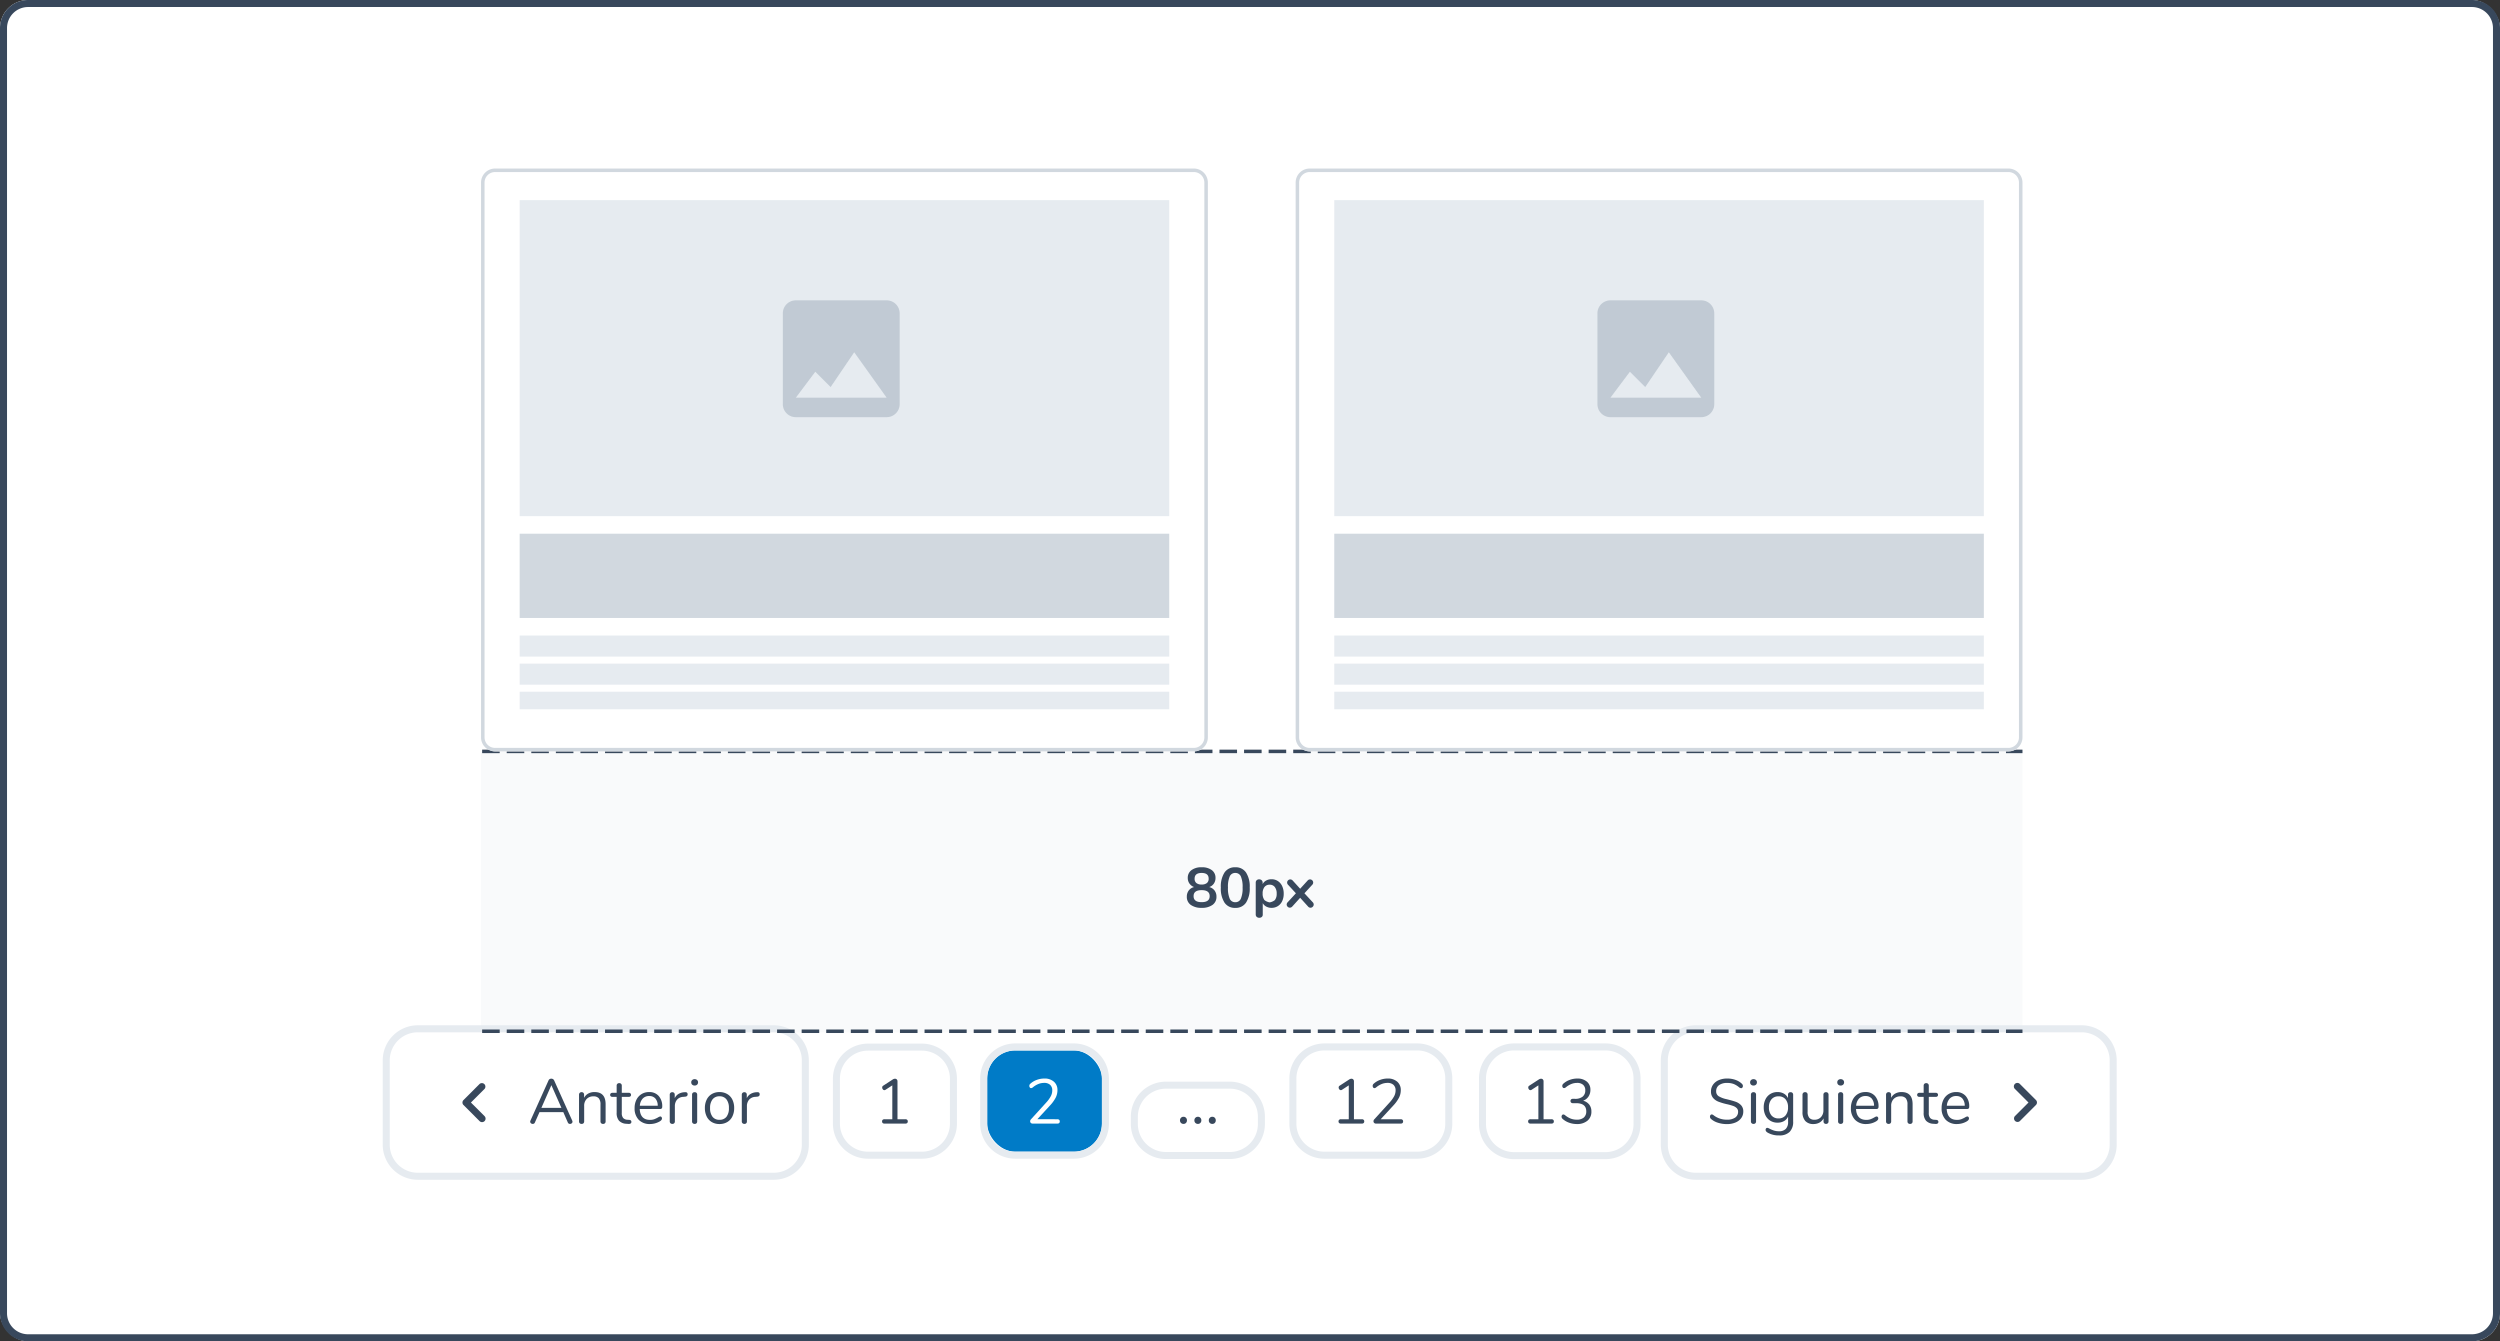 <svg xmlns="http://www.w3.org/2000/svg" width="712" height="382" viewBox="0 0 712 382">
  <rect x="0" y="0" width="712" height="382" fill="#333333" stroke="none"/>
  <g id="Group_32462" data-name="Group 32462" transform="translate(1436 19752)">
    <rect id="Rectangle_26471" data-name="Rectangle 26471" width="712" height="382" rx="8" transform="translate(-1436 -19752)" fill="#fff"/>
    <path id="Rectangle_26471_-_Outline" data-name="Rectangle 26471 - Outline" d="M8,2A6.007,6.007,0,0,0,2,8V374a6.007,6.007,0,0,0,6,6H704a6.007,6.007,0,0,0,6-6V8a6.007,6.007,0,0,0-6-6H8M8,0H704a8,8,0,0,1,8,8V374a8,8,0,0,1-8,8H8a8,8,0,0,1-8-8V8A8,8,0,0,1,8,0Z" transform="translate(-1436 -19752)" fill="#38485c"/>
    <g id="Paginado_-_Individual" data-name="Paginado - Individual" transform="translate(-961 -19458)">
      <rect id="Rectangle_24319" data-name="Rectangle 24319" width="125.836" height="40" rx="8" fill="#fff"/>
      <path id="Rectangle_24319_-_Outline" data-name="Rectangle 24319 - Outline" d="M8,0A8,8,0,0,0,0,8V32a8,8,0,0,0,8,8H117.836a8,8,0,0,0,8-8V8a8,8,0,0,0-8-8H8M8-2H117.836a10.011,10.011,0,0,1,10,10V32a10.011,10.011,0,0,1-10,10H8A10.011,10.011,0,0,1-2,32V8A10.011,10.011,0,0,1,8-2Z" fill="#e6ebf0"/>
      <g id="Group_32062" data-name="Group 32062" transform="translate(-513 -444)">
        <g id="chevron_right" transform="translate(602.836 452)">
          <rect id="Rectangle_32" data-name="Rectangle 32" width="24" height="24" fill="none"/>
          <path id="Path_13167" data-name="Path 13167" d="M9,102.711a1,1,0,0,0,0,1.41L12.88,108,9,111.881a1,1,0,0,0,1.41,1.41L15,108.7a1,1,0,0,0,0-1.41l-4.59-4.59A1,1,0,0,0,9,102.711Z" transform="translate(0 -96)" fill="#38485c"/>
        </g>
        <g id="Group_28115" data-name="Group 28115" transform="translate(369.5 196)">
          <path id="Path_31932" data-name="Path 31932" d="M5.616.144a8.224,8.224,0,0,1-2.583-.4A5.281,5.281,0,0,1,1.062-1.35a.826.826,0,0,1-.27-.63.707.707,0,0,1,.144-.441.421.421,0,0,1,.342-.189.87.87,0,0,1,.5.2A6.067,6.067,0,0,0,5.6-1.116,4.039,4.039,0,0,0,7.974-1.71,1.958,1.958,0,0,0,8.8-3.4a1.358,1.358,0,0,0-.4-1.017A2.858,2.858,0,0,0,7.362-5.04a15.675,15.675,0,0,0-1.746-.486,17.018,17.018,0,0,1-2.421-.72,3.769,3.769,0,0,1-1.53-1.08A2.773,2.773,0,0,1,1.08-9.162a3.264,3.264,0,0,1,.585-1.917,3.787,3.787,0,0,1,1.638-1.3,5.961,5.961,0,0,1,2.4-.459,6.965,6.965,0,0,1,2.349.387A4.943,4.943,0,0,1,9.882-11.34a.877.877,0,0,1,.288.63.707.707,0,0,1-.144.441.421.421,0,0,1-.342.189,1.1,1.1,0,0,1-.522-.2,6.119,6.119,0,0,0-1.638-1.008,5.114,5.114,0,0,0-1.818-.288,3.8,3.8,0,0,0-2.322.621,2.047,2.047,0,0,0-.828,1.737,1.6,1.6,0,0,0,.729,1.431,7.353,7.353,0,0,0,2.241.837q1.638.4,2.574.729a3.854,3.854,0,0,1,1.557,1,2.508,2.508,0,0,1,.621,1.782,3.114,3.114,0,0,1-.585,1.872A3.8,3.8,0,0,1,8.046-.306,6.18,6.18,0,0,1,5.616.144ZM13.194.09A.757.757,0,0,1,12.663-.1a.683.683,0,0,1-.207-.531v-7.6a.683.683,0,0,1,.207-.531.757.757,0,0,1,.531-.189.725.725,0,0,1,.522.189.7.7,0,0,1,.2.531v7.6a.694.694,0,0,1-.2.54A.746.746,0,0,1,13.194.09Zm0-10.926a.988.988,0,0,1-.7-.252.868.868,0,0,1-.27-.666.847.847,0,0,1,.27-.648.988.988,0,0,1,.7-.252.988.988,0,0,1,.7.252.847.847,0,0,1,.27.648.868.868,0,0,1-.27.666A.988.988,0,0,1,13.194-10.836Zm10.548,1.89a.73.73,0,0,1,.54.2.706.706,0,0,1,.2.522V-.594a4,4,0,0,1-1.008,2.961,4.076,4.076,0,0,1-2.988,1,6.208,6.208,0,0,1-3.2-.756q-.648-.36-.648-.828a.625.625,0,0,1,.135-.414.435.435,0,0,1,.351-.162,1.747,1.747,0,0,1,.648.252,8.321,8.321,0,0,0,1.242.522,4.76,4.76,0,0,0,1.458.2A2.55,2.55,0,0,0,22.392,1.5,2.738,2.738,0,0,0,23.04-.468V-2.016a2.746,2.746,0,0,1-1.161,1.3,3.639,3.639,0,0,1-1.845.45,3.863,3.863,0,0,1-2.043-.54A3.651,3.651,0,0,1,16.6-2.34a5.047,5.047,0,0,1-.5-2.286,5.047,5.047,0,0,1,.5-2.286,3.651,3.651,0,0,1,1.386-1.53,3.863,3.863,0,0,1,2.043-.54,3.553,3.553,0,0,1,1.818.45,2.877,2.877,0,0,1,1.17,1.278v-.972a.725.725,0,0,1,.189-.522A.7.7,0,0,1,23.742-8.946Zm-3.42,7.47a2.474,2.474,0,0,0,1.98-.837,3.433,3.433,0,0,0,.72-2.313,3.433,3.433,0,0,0-.711-2.3,2.468,2.468,0,0,0-1.989-.837,2.522,2.522,0,0,0-2.007.837,3.376,3.376,0,0,0-.729,2.3,3.4,3.4,0,0,0,.729,2.313A2.522,2.522,0,0,0,20.322-1.476ZM33.84-8.946a.7.7,0,0,1,.531.2.725.725,0,0,1,.189.522V-.612a.7.7,0,0,1-.189.5.7.7,0,0,1-.531.2A.693.693,0,0,1,33.327-.1a.669.669,0,0,1-.189-.495v-.9A2.853,2.853,0,0,1,31.977-.288a3.413,3.413,0,0,1-1.683.414,3.024,3.024,0,0,1-2.358-.873,3.728,3.728,0,0,1-.792-2.583v-4.9a.706.706,0,0,1,.2-.522.73.73,0,0,1,.54-.2.7.7,0,0,1,.531.2.725.725,0,0,1,.189.522v4.86a2.615,2.615,0,0,0,.468,1.719,1.836,1.836,0,0,0,1.476.549A2.425,2.425,0,0,0,32.4-1.845a2.761,2.761,0,0,0,.7-1.971v-4.41a.706.706,0,0,1,.2-.522A.73.73,0,0,1,33.84-8.946ZM38.016.09A.757.757,0,0,1,37.485-.1a.683.683,0,0,1-.207-.531v-7.6a.683.683,0,0,1,.207-.531.757.757,0,0,1,.531-.189.725.725,0,0,1,.522.189.7.7,0,0,1,.2.531v7.6a.694.694,0,0,1-.2.54A.746.746,0,0,1,38.016.09Zm0-10.926a.988.988,0,0,1-.7-.252.868.868,0,0,1-.27-.666.847.847,0,0,1,.27-.648.988.988,0,0,1,.7-.252.988.988,0,0,1,.7.252.847.847,0,0,1,.27.648.868.868,0,0,1-.27.666A.988.988,0,0,1,38.016-10.836Zm10.224,8.8a.443.443,0,0,1,.342.162.6.6,0,0,1,.144.414q0,.45-.63.828a5.449,5.449,0,0,1-1.368.567,5.519,5.519,0,0,1-1.4.189A4.287,4.287,0,0,1,42.111-1.08a4.56,4.56,0,0,1-1.179-3.33A5.227,5.227,0,0,1,41.454-6.8a3.9,3.9,0,0,1,1.467-1.611,4.05,4.05,0,0,1,2.151-.576A3.481,3.481,0,0,1,47.79-7.866,4.343,4.343,0,0,1,48.8-4.842a.775.775,0,0,1-.144.522.6.6,0,0,1-.468.162h-5.8q.162,3.1,2.934,3.1a3.439,3.439,0,0,0,1.206-.189,7.841,7.841,0,0,0,1.08-.513A1.712,1.712,0,0,1,48.24-2.034ZM45.09-7.848a2.442,2.442,0,0,0-1.845.72,3.29,3.29,0,0,0-.819,2.034H47.52a3.118,3.118,0,0,0-.666-2.043A2.234,2.234,0,0,0,45.09-7.848ZM55.35-8.982q3.15,0,3.15,3.474V-.63a.718.718,0,0,1-.189.531A.718.718,0,0,1,57.78.09.75.75,0,0,1,57.24-.1a.7.7,0,0,1-.2-.531V-5.418A2.717,2.717,0,0,0,56.565-7.2a1.9,1.9,0,0,0-1.521-.558,2.568,2.568,0,0,0-1.926.738,2.738,2.738,0,0,0-.72,2V-.63a.718.718,0,0,1-.189.531.718.718,0,0,1-.531.189.75.75,0,0,1-.54-.189.7.7,0,0,1-.2-.531v-7.6a.706.706,0,0,1,.2-.522.73.73,0,0,1,.54-.2.676.676,0,0,1,.513.2.7.7,0,0,1,.189.5v.918a2.952,2.952,0,0,1,1.206-1.233A3.618,3.618,0,0,1,55.35-8.982Zm9.864,7.92q.63.054.63.576a.518.518,0,0,1-.225.459,1.054,1.054,0,0,1-.675.117L64.458.054A3.054,3.054,0,0,1,62.334-.81,3.316,3.316,0,0,1,61.65-3.1V-7.614H60.444a.69.69,0,0,1-.477-.153.517.517,0,0,1-.171-.405.567.567,0,0,1,.171-.432.666.666,0,0,1,.477-.162H61.65V-10.8a.7.7,0,0,1,.2-.531.75.75,0,0,1,.54-.189.725.725,0,0,1,.522.189.7.7,0,0,1,.2.531v2.034h2a.64.64,0,0,1,.459.162.567.567,0,0,1,.171.432.517.517,0,0,1-.171.405.663.663,0,0,1-.459.153h-2v4.59a2.081,2.081,0,0,0,.405,1.431,1.736,1.736,0,0,0,1.215.5Zm8.856-.972a.443.443,0,0,1,.342.162.6.6,0,0,1,.144.414q0,.45-.63.828a5.449,5.449,0,0,1-1.368.567,5.519,5.519,0,0,1-1.4.189A4.287,4.287,0,0,1,67.941-1.08a4.56,4.56,0,0,1-1.179-3.33A5.227,5.227,0,0,1,67.284-6.8a3.9,3.9,0,0,1,1.467-1.611A4.05,4.05,0,0,1,70.9-8.982,3.481,3.481,0,0,1,73.62-7.866a4.343,4.343,0,0,1,1.008,3.024.775.775,0,0,1-.144.522.6.6,0,0,1-.468.162h-5.8q.162,3.1,2.934,3.1a3.439,3.439,0,0,0,1.206-.189,7.841,7.841,0,0,0,1.08-.513A1.712,1.712,0,0,1,74.07-2.034ZM70.92-7.848a2.442,2.442,0,0,0-1.845.72,3.29,3.29,0,0,0-.819,2.034H73.35a3.118,3.118,0,0,0-.666-2.043A2.234,2.234,0,0,0,70.92-7.848Z" transform="translate(154.708 274)" fill="#38485c"/>
        </g>
      </g>
    </g>
    <g id="Paginado_-_Individual-2" data-name="Paginado - Individual" transform="translate(-1015 -19458)">
      <rect id="Rectangle_24319-2" data-name="Rectangle 24319" width="42.018" height="28.96" rx="8" transform="translate(2.214 5.166)" fill="#fff"/>
      <path id="Rectangle_24319_-_Outline-2" data-name="Rectangle 24319 - Outline" d="M8,0A8,8,0,0,0,0,8V20.96a8,8,0,0,0,8,8H34.018a8,8,0,0,0,8-8V8a8,8,0,0,0-8-8H8M8-2H34.018a10.011,10.011,0,0,1,10,10V20.96a10.011,10.011,0,0,1-10,10H8a10.011,10.011,0,0,1-10-10V8A10.011,10.011,0,0,1,8-2Z" transform="translate(2.214 5.166)" fill="#e6ebf0"/>
      <path id="_Text_Body_1_Selected_On_Surface_Medium_Emphasis_Left_" data-name="✱ / Text / Body 1 / Selected / On Surface / Medium Emphasis / Left " d="M8.856-1.242a.727.727,0,0,1,.5.162.574.574,0,0,1,.18.45.614.614,0,0,1-.171.468A.721.721,0,0,1,8.856,0H2.9a.721.721,0,0,1-.513-.162A.614.614,0,0,1,2.214-.63a.574.574,0,0,1,.18-.45.727.727,0,0,1,.5-.162H5.13V-10.89L3.168-9.612a.54.54,0,0,1-.288.09.556.556,0,0,1-.441-.234.787.787,0,0,1-.189-.5.57.57,0,0,1,.288-.54l2.736-1.782a1.146,1.146,0,0,1,.63-.2.683.683,0,0,1,.5.2.755.755,0,0,1,.2.558V-1.242Zm9.018-5.274A3.215,3.215,0,0,1,19.629-5.4a3.144,3.144,0,0,1,.6,1.962,3.253,3.253,0,0,1-1.116,2.61,4.529,4.529,0,0,1-3.042.954,6.41,6.41,0,0,1-2.241-.4,5.357,5.357,0,0,1-1.809-1.08.821.821,0,0,1-.288-.612.7.7,0,0,1,.144-.45.427.427,0,0,1,.342-.18.815.815,0,0,1,.5.2,6.166,6.166,0,0,0,1.62.972,4.7,4.7,0,0,0,1.71.306,2.971,2.971,0,0,0,2.025-.612,2.229,2.229,0,0,0,.693-1.764q0-2.322-2.916-2.322H14.9A.588.588,0,0,1,14.445-6a.637.637,0,0,1-.171-.441.605.605,0,0,1,.171-.432.6.6,0,0,1,.459-.18h.666a3.321,3.321,0,0,0,2.16-.621,2.185,2.185,0,0,0,.756-1.791,2.006,2.006,0,0,0-.612-1.575,2.5,2.5,0,0,0-1.728-.549,4.394,4.394,0,0,0-1.638.315,6.061,6.061,0,0,0-1.584.963.815.815,0,0,1-.5.2.427.427,0,0,1-.342-.18.7.7,0,0,1-.144-.45.821.821,0,0,1,.288-.612,5.39,5.39,0,0,1,1.791-1.08,6.114,6.114,0,0,1,2.169-.4,4.073,4.073,0,0,1,2.745.873,2.938,2.938,0,0,1,1.017,2.349A3.361,3.361,0,0,1,19.4-7.7,3.055,3.055,0,0,1,17.874-6.516Z" transform="translate(12 26)" fill="#38485c"/>
    </g>
    <g id="Paginado_-_Individual-3" data-name="Paginado - Individual" transform="translate(-1069 -19458)">
      <rect id="Rectangle_24319-3" data-name="Rectangle 24319" width="42.396" height="28.834" rx="8" transform="translate(2.214 5.166)" fill="#fff"/>
      <path id="Rectangle_24319_-_Outline-3" data-name="Rectangle 24319 - Outline" d="M8,0A8,8,0,0,0,0,8V20.834a8,8,0,0,0,8,8H34.4a8,8,0,0,0,8-8V8a8,8,0,0,0-8-8H8M8-2H34.4a10.011,10.011,0,0,1,10,10V20.834a10.011,10.011,0,0,1-10,10H8a10.011,10.011,0,0,1-10-10V8A10.011,10.011,0,0,1,8-2Z" transform="translate(2.214 5.166)" fill="#e6ebf0"/>
      <path id="_Text_Body_1_Selected_On_Surface_Medium_Emphasis_Left_2" data-name="✱ / Text / Body 1 / Selected / On Surface / Medium Emphasis / Left " d="M8.856-1.242a.727.727,0,0,1,.5.162.574.574,0,0,1,.18.45.614.614,0,0,1-.171.468A.721.721,0,0,1,8.856,0H2.9a.721.721,0,0,1-.513-.162A.614.614,0,0,1,2.214-.63a.574.574,0,0,1,.18-.45.727.727,0,0,1,.5-.162H5.13V-10.89L3.168-9.612a.54.54,0,0,1-.288.09.556.556,0,0,1-.441-.234.787.787,0,0,1-.189-.5.57.57,0,0,1,.288-.54l2.736-1.782a1.146,1.146,0,0,1,.63-.2.683.683,0,0,1,.5.2.755.755,0,0,1,.2.558V-1.242Zm11.07,0a.727.727,0,0,1,.5.162.574.574,0,0,1,.18.45q0,.63-.684.63H12.87a.7.7,0,0,1-.5-.189.611.611,0,0,1-.2-.459.813.813,0,0,1,.252-.594l4.338-4.77a8.817,8.817,0,0,0,1.305-1.809,3.54,3.54,0,0,0,.4-1.611,2.075,2.075,0,0,0-.6-1.6,2.412,2.412,0,0,0-1.7-.558,4.44,4.44,0,0,0-1.656.315,6.061,6.061,0,0,0-1.584.963.83.83,0,0,1-.5.216.421.421,0,0,1-.342-.189.735.735,0,0,1-.144-.459.751.751,0,0,1,.288-.612,5.373,5.373,0,0,1,1.8-1.08,6.187,6.187,0,0,1,2.178-.4,3.965,3.965,0,0,1,2.727.9A3.081,3.081,0,0,1,19.944-9.5a4.72,4.72,0,0,1-.5,2.106,10.087,10.087,0,0,1-1.629,2.25l-3.6,3.906Z" transform="translate(12 26)" fill="#38485c"/>
    </g>
    <g id="Paginado_-_Individual-4" data-name="Paginado - Individual" transform="translate(-1113 -19458)">
      <rect id="Rectangle_24319-4" data-name="Rectangle 24319" width="34.188" height="18.034" rx="8" transform="translate(1.062 16.056)" fill="#fff"/>
      <path id="Rectangle_24319_-_Outline-4" data-name="Rectangle 24319 - Outline" d="M8,0A8,8,0,0,0,0,8v2.034a8,8,0,0,0,8,8H26.188a8,8,0,0,0,8-8V8a8,8,0,0,0-8-8H8M8-2H26.188a10.011,10.011,0,0,1,10,10v2.034a10.011,10.011,0,0,1-10,10H8a10.011,10.011,0,0,1-10-10V8A10.011,10.011,0,0,1,8-2Z" transform="translate(1.062 16.056)" fill="#e6ebf0"/>
      <path id="_Text_Body_1_Selected_On_Surface_Medium_Emphasis_Left_3" data-name="✱ / Text / Body 1 / Selected / On Surface / Medium Emphasis / Left " d="M2.07.09a.994.994,0,0,1-.72-.279.969.969,0,0,1-.288-.729,1,1,0,0,1,.288-.738.977.977,0,0,1,.72-.288.926.926,0,0,1,.693.288,1.017,1.017,0,0,1,.279.738.986.986,0,0,1-.279.729A.941.941,0,0,1,2.07.09Zm4.1,0a.994.994,0,0,1-.72-.279.969.969,0,0,1-.288-.729,1,1,0,0,1,.288-.738.977.977,0,0,1,.72-.288.926.926,0,0,1,.693.288,1.017,1.017,0,0,1,.279.738.986.986,0,0,1-.279.729A.941.941,0,0,1,6.174.09Zm4.1,0a.994.994,0,0,1-.72-.279A.969.969,0,0,1,9.27-.918a1,1,0,0,1,.288-.738.977.977,0,0,1,.72-.288.926.926,0,0,1,.693.288,1.017,1.017,0,0,1,.279.738.986.986,0,0,1-.279.729A.941.941,0,0,1,10.278.09Z" transform="translate(12 26)" fill="#38485c"/>
    </g>
    <g id="Paginado_-_Individual-5" data-name="Paginado - Individual" transform="translate(-1156 -19458)">
      <rect id="Rectangle_24319-5" data-name="Rectangle 24319" width="32.676" height="28.834" rx="8" transform="translate(1.152 5.166)" fill="#007bc7"/>
      <path id="Rectangle_24319_-_Outline-5" data-name="Rectangle 24319 - Outline" d="M8,0A8,8,0,0,0,0,8V20.834a8,8,0,0,0,8,8H24.676a8,8,0,0,0,8-8V8a8,8,0,0,0-8-8H8M8-2H24.676a10.011,10.011,0,0,1,10,10V20.834a10.011,10.011,0,0,1-10,10H8a10.011,10.011,0,0,1-10-10V8A10.011,10.011,0,0,1,8-2Z" transform="translate(1.152 5.166)" fill="#e6ebf0"/>
      <path id="_Text_Body_1_Selected_On_Surface_Medium_Emphasis_Left_4" data-name="✱ / Text / Body 1 / Selected / On Surface / Medium Emphasis / Left " d="M9.144-1.242a.727.727,0,0,1,.5.162.574.574,0,0,1,.18.45q0,.63-.684.63H2.088a.7.7,0,0,1-.5-.189.611.611,0,0,1-.2-.459.813.813,0,0,1,.252-.594l4.338-4.77A8.817,8.817,0,0,0,7.281-7.821a3.54,3.54,0,0,0,.4-1.611,2.075,2.075,0,0,0-.6-1.6,2.412,2.412,0,0,0-1.7-.558,4.44,4.44,0,0,0-1.656.315,6.061,6.061,0,0,0-1.584.963.83.83,0,0,1-.5.216.421.421,0,0,1-.342-.189.735.735,0,0,1-.144-.459.751.751,0,0,1,.288-.612,5.373,5.373,0,0,1,1.8-1.08,6.187,6.187,0,0,1,2.178-.4,3.965,3.965,0,0,1,2.727.9A3.081,3.081,0,0,1,9.162-9.5,4.72,4.72,0,0,1,8.667-7.4a10.087,10.087,0,0,1-1.629,2.25l-3.6,3.906Z" transform="translate(12 26)" fill="#fff"/>
    </g>
    <g id="Paginado_-_Individual-6" data-name="Paginado - Individual" transform="translate(-1199 -19458)">
      <rect id="Rectangle_24319-6" data-name="Rectangle 24319" width="31.326" height="28.78" rx="8" transform="translate(2.214 5.22)" fill="#fff"/>
      <path id="Rectangle_24319_-_Outline-6" data-name="Rectangle 24319 - Outline" d="M8,0A8,8,0,0,0,0,8V20.78a8,8,0,0,0,8,8H23.326a8,8,0,0,0,8-8V8a8,8,0,0,0-8-8H8M8-2H23.326a10.011,10.011,0,0,1,10,10V20.78a10.011,10.011,0,0,1-10,10H8a10.011,10.011,0,0,1-10-10V8A10.011,10.011,0,0,1,8-2Z" transform="translate(2.214 5.22)" fill="#e6ebf0"/>
      <path id="_Text_Body_1_Selected_On_Surface_Medium_Emphasis_Left_5" data-name="✱ / Text / Body 1 / Selected / On Surface / Medium Emphasis / Left " d="M8.856-1.242a.727.727,0,0,1,.5.162.574.574,0,0,1,.18.45.614.614,0,0,1-.171.468A.721.721,0,0,1,8.856,0H2.9a.721.721,0,0,1-.513-.162A.614.614,0,0,1,2.214-.63a.574.574,0,0,1,.18-.45.727.727,0,0,1,.5-.162H5.13V-10.89L3.168-9.612a.54.54,0,0,1-.288.09.556.556,0,0,1-.441-.234.787.787,0,0,1-.189-.5.57.57,0,0,1,.288-.54l2.736-1.782a1.146,1.146,0,0,1,.63-.2.683.683,0,0,1,.5.2.755.755,0,0,1,.2.558V-1.242Z" transform="translate(12 26)" fill="#38485c"/>
    </g>
    <g id="Paginado_-_Individual-7" data-name="Paginado - Individual" transform="translate(-1325 -19458)">
      <rect id="Rectangle_24319-7" data-name="Rectangle 24319" width="117.358" height="40" rx="8" fill="#fff"/>
      <path id="Rectangle_24319_-_Outline-7" data-name="Rectangle 24319 - Outline" d="M8,0A8,8,0,0,0,0,8V32a8,8,0,0,0,8,8H109.358a8,8,0,0,0,8-8V8a8,8,0,0,0-8-8H8M8-2H109.358a10.011,10.011,0,0,1,10,10V32a10.011,10.011,0,0,1-10,10H8A10.011,10.011,0,0,1-2,32V8A10.011,10.011,0,0,1,8-2Z" fill="#e6ebf0"/>
      <g id="Group_32060" data-name="Group 32060" transform="translate(-513 -444)">
        <g id="Group_28115-2" data-name="Group 28115" transform="translate(400 196)">
          <path id="Path_31931" data-name="Path 31931" d="M12.492-.846a.675.675,0,0,1,.072.306.572.572,0,0,1-.207.45.729.729,0,0,1-.5.18.637.637,0,0,1-.63-.432L9.954-3.258H3.168L1.872-.342a.637.637,0,0,1-.63.432A.742.742,0,0,1,.738-.1.588.588,0,0,1,.522-.558.639.639,0,0,1,.594-.846L5.742-12.294a.776.776,0,0,1,.324-.378.913.913,0,0,1,.468-.126.9.9,0,0,1,.486.135.841.841,0,0,1,.324.369ZM9.414-4.482,6.552-10.944,3.708-4.482Zm9.432-4.5Q22-8.982,22-5.508V-.63a.718.718,0,0,1-.189.531.718.718,0,0,1-.531.189.75.75,0,0,1-.54-.189.7.7,0,0,1-.2-.531V-5.418A2.717,2.717,0,0,0,20.061-7.2a1.9,1.9,0,0,0-1.521-.558,2.568,2.568,0,0,0-1.926.738,2.738,2.738,0,0,0-.72,2V-.63A.718.718,0,0,1,15.7-.1a.718.718,0,0,1-.531.189.75.75,0,0,1-.54-.189.7.7,0,0,1-.2-.531v-7.6a.706.706,0,0,1,.2-.522.73.73,0,0,1,.54-.2.676.676,0,0,1,.513.2.7.7,0,0,1,.189.5v.918a2.952,2.952,0,0,1,1.206-1.233A3.618,3.618,0,0,1,18.846-8.982Zm9.864,7.92q.63.054.63.576a.518.518,0,0,1-.225.459A1.054,1.054,0,0,1,28.44.09L27.954.054A3.054,3.054,0,0,1,25.83-.81,3.316,3.316,0,0,1,25.146-3.1V-7.614H23.94a.69.69,0,0,1-.477-.153.517.517,0,0,1-.171-.405.567.567,0,0,1,.171-.432.666.666,0,0,1,.477-.162h1.206V-10.8a.7.7,0,0,1,.2-.531.75.75,0,0,1,.54-.189.725.725,0,0,1,.522.189.7.7,0,0,1,.2.531v2.034h2a.64.64,0,0,1,.459.162.567.567,0,0,1,.171.432.517.517,0,0,1-.171.405.663.663,0,0,1-.459.153h-2v4.59a2.081,2.081,0,0,0,.4,1.431,1.736,1.736,0,0,0,1.215.5Zm8.856-.972a.443.443,0,0,1,.342.162.6.6,0,0,1,.144.414q0,.45-.63.828a5.449,5.449,0,0,1-1.368.567,5.519,5.519,0,0,1-1.4.189A4.287,4.287,0,0,1,31.437-1.08a4.56,4.56,0,0,1-1.179-3.33A5.227,5.227,0,0,1,30.78-6.8a3.9,3.9,0,0,1,1.467-1.611A4.05,4.05,0,0,1,34.4-8.982a3.481,3.481,0,0,1,2.718,1.116,4.343,4.343,0,0,1,1.008,3.024.775.775,0,0,1-.144.522.6.6,0,0,1-.468.162h-5.8q.162,3.1,2.934,3.1a3.439,3.439,0,0,0,1.206-.189,7.841,7.841,0,0,0,1.08-.513A1.712,1.712,0,0,1,37.566-2.034Zm-3.15-5.814a2.442,2.442,0,0,0-1.845.72,3.29,3.29,0,0,0-.819,2.034h5.094a3.118,3.118,0,0,0-.666-2.043A2.234,2.234,0,0,0,34.416-7.848ZM44.6-8.946q.756-.054.756.612a.64.64,0,0,1-.162.459.861.861,0,0,1-.558.207l-.54.054a2.427,2.427,0,0,0-1.791.855A2.763,2.763,0,0,0,41.724-5V-.63a.694.694,0,0,1-.2.54A.746.746,0,0,1,41,.09.757.757,0,0,1,40.473-.1a.683.683,0,0,1-.207-.531v-7.6a.668.668,0,0,1,.216-.531A.765.765,0,0,1,41-8.946a.677.677,0,0,1,.486.189.676.676,0,0,1,.2.513v1.008a2.733,2.733,0,0,1,1.071-1.206,3.624,3.624,0,0,1,1.593-.486ZM47.358.09A.757.757,0,0,1,46.827-.1.683.683,0,0,1,46.62-.63v-7.6a.683.683,0,0,1,.207-.531.757.757,0,0,1,.531-.189.725.725,0,0,1,.522.189.7.7,0,0,1,.2.531v7.6a.694.694,0,0,1-.2.54A.746.746,0,0,1,47.358.09Zm0-10.926a.988.988,0,0,1-.7-.252.868.868,0,0,1-.27-.666.847.847,0,0,1,.27-.648.988.988,0,0,1,.7-.252.988.988,0,0,1,.7.252.847.847,0,0,1,.27.648.868.868,0,0,1-.27.666A.988.988,0,0,1,47.358-10.836ZM54.432.126a4.22,4.22,0,0,1-2.187-.558,3.719,3.719,0,0,1-1.458-1.593,5.346,5.346,0,0,1-.513-2.4,5.346,5.346,0,0,1,.513-2.4,3.719,3.719,0,0,1,1.458-1.593,4.22,4.22,0,0,1,2.187-.558,4.269,4.269,0,0,1,2.2.558A3.7,3.7,0,0,1,58.1-6.831a5.346,5.346,0,0,1,.513,2.4,5.346,5.346,0,0,1-.513,2.4A3.7,3.7,0,0,1,56.628-.432,4.269,4.269,0,0,1,54.432.126Zm0-1.206a2.412,2.412,0,0,0,1.989-.855,3.882,3.882,0,0,0,.693-2.493,3.859,3.859,0,0,0-.7-2.475,2.4,2.4,0,0,0-1.98-.873,2.4,2.4,0,0,0-1.98.873,3.859,3.859,0,0,0-.7,2.475,3.888,3.888,0,0,0,.693,2.484A2.4,2.4,0,0,0,54.432-1.08ZM65.124-8.946q.756-.054.756.612a.64.64,0,0,1-.162.459.861.861,0,0,1-.558.207l-.54.054a2.427,2.427,0,0,0-1.791.855A2.763,2.763,0,0,0,62.244-5V-.63a.694.694,0,0,1-.2.54.746.746,0,0,1-.522.18A.757.757,0,0,1,60.993-.1a.683.683,0,0,1-.207-.531v-7.6A.668.668,0,0,1,61-8.757a.765.765,0,0,1,.522-.189.677.677,0,0,1,.486.189.676.676,0,0,1,.2.513v1.008a2.733,2.733,0,0,1,1.071-1.206,3.624,3.624,0,0,1,1.593-.486Z" transform="translate(152.478 274)" fill="#38485c"/>
        </g>
        <g id="chevron_right-2" data-name="chevron_right" transform="translate(549 476) rotate(180)">
          <rect id="Rectangle_32-2" data-name="Rectangle 32" width="24" height="24" fill="none"/>
          <path id="Path_13167-2" data-name="Path 13167" d="M9,102.711a1,1,0,0,0,0,1.41L12.88,108,9,111.881a1,1,0,0,0,1.41,1.41L15,108.7a1,1,0,0,0,0-1.41l-4.59-4.59A1,1,0,0,0,9,102.711Z" transform="translate(0 -96)" fill="#38485c"/>
        </g>
      </g>
    </g>
    <g id="Group_18292" data-name="Group 18292" transform="translate(-1298.952 -19538)">
      <rect id="Rectangle_3425" data-name="Rectangle 3425" width="80" height="439" transform="translate(438.952) rotate(90)" fill="#e6ebf0" opacity="0.24"/>
      <path id="Path_4669" data-name="Path 4669" d="M.5,438.686h-1v-5h1Zm0-7h-1v-5h1Zm0-7h-1v-5h1Zm0-7h-1v-5h1Zm0-7h-1v-5h1Zm0-7h-1v-5h1Zm0-7h-1v-5h1Zm0-7h-1v-5h1Zm0-7h-1v-5h1Zm0-7h-1v-5h1Zm0-7h-1v-5h1Zm0-7h-1v-5h1Zm0-7h-1v-5h1Zm0-7h-1v-5h1Zm0-7h-1v-5h1Zm0-7h-1v-5h1Zm0-7h-1v-5h1Zm0-7h-1v-5h1Zm0-7h-1v-5h1Zm0-7h-1v-5h1Zm0-7h-1v-5h1Zm0-7h-1v-5h1Zm0-7h-1v-5h1Zm0-7h-1v-5h1Zm0-7h-1v-5h1Zm0-7h-1v-5h1Zm0-7h-1v-5h1Zm0-7h-1v-5h1Zm0-7h-1v-5h1Zm0-7h-1v-5h1Zm0-7h-1v-5h1Zm0-7h-1v-5h1Zm0-7h-1v-5h1Zm0-7h-1v-5h1Zm0-7h-1v-5h1Zm0-7h-1v-5h1Zm0-7h-1v-5h1Zm0-7h-1v-5h1Zm0-7h-1v-5h1Zm0-7h-1v-5h1Zm0-7h-1v-5h1Zm0-7h-1v-5h1Zm0-7h-1v-5h1Zm0-7h-1v-5h1Zm0-7h-1v-5h1Zm0-7h-1v-5h1Zm0-7h-1v-5h1Zm0-7h-1v-5h1Zm0-7h-1v-5h1Zm0-7h-1v-5h1Zm0-7h-1v-5h1Zm0-7h-1v-5h1Zm0-7h-1v-5h1Zm0-7h-1v-5h1Zm0-7h-1v-5h1Zm0-7h-1v-5h1Zm0-7h-1v-5h1Zm0-7h-1v-5h1Zm0-7h-1v-5h1Zm0-7h-1v-5h1Zm0-7h-1v-5h1Zm0-7h-1v-5h1Zm0-7h-1V0h1Z" transform="translate(438.952 79.702) rotate(90)" fill="#38485c"/>
      <path id="Path_4670" data-name="Path 4670" d="M.5,438.686h-1v-5h1Zm0-7h-1v-5h1Zm0-7h-1v-5h1Zm0-7h-1v-5h1Zm0-7h-1v-5h1Zm0-7h-1v-5h1Zm0-7h-1v-5h1Zm0-7h-1v-5h1Zm0-7h-1v-5h1Zm0-7h-1v-5h1Zm0-7h-1v-5h1Zm0-7h-1v-5h1Zm0-7h-1v-5h1Zm0-7h-1v-5h1Zm0-7h-1v-5h1Zm0-7h-1v-5h1Zm0-7h-1v-5h1Zm0-7h-1v-5h1Zm0-7h-1v-5h1Zm0-7h-1v-5h1Zm0-7h-1v-5h1Zm0-7h-1v-5h1Zm0-7h-1v-5h1Zm0-7h-1v-5h1Zm0-7h-1v-5h1Zm0-7h-1v-5h1Zm0-7h-1v-5h1Zm0-7h-1v-5h1Zm0-7h-1v-5h1Zm0-7h-1v-5h1Zm0-7h-1v-5h1Zm0-7h-1v-5h1Zm0-7h-1v-5h1Zm0-7h-1v-5h1Zm0-7h-1v-5h1Zm0-7h-1v-5h1Zm0-7h-1v-5h1Zm0-7h-1v-5h1Zm0-7h-1v-5h1Zm0-7h-1v-5h1Zm0-7h-1v-5h1Zm0-7h-1v-5h1Zm0-7h-1v-5h1Zm0-7h-1v-5h1Zm0-7h-1v-5h1Zm0-7h-1v-5h1Zm0-7h-1v-5h1Zm0-7h-1v-5h1Zm0-7h-1v-5h1Zm0-7h-1v-5h1Zm0-7h-1v-5h1Zm0-7h-1v-5h1Zm0-7h-1v-5h1Zm0-7h-1v-5h1Zm0-7h-1v-5h1Zm0-7h-1v-5h1Zm0-7h-1v-5h1Zm0-7h-1v-5h1Zm0-7h-1v-5h1Zm0-7h-1v-5h1Zm0-7h-1v-5h1Zm0-7h-1v-5h1Zm0-7h-1V0h1Z" transform="translate(438.952) rotate(90)" fill="#38485c"/>
    </g>
    <path id="Path_26556" data-name="Path 26556" d="M-11.6-5.792a2.733,2.733,0,0,1,1.528.992,2.864,2.864,0,0,1,.536,1.76,2.747,2.747,0,0,1-1.12,2.328,5.074,5.074,0,0,1-3.1.84,5.074,5.074,0,0,1-3.1-.84,2.747,2.747,0,0,1-1.12-2.328,2.87,2.87,0,0,1,.544-1.768A2.68,2.68,0,0,1-15.9-5.792a2.777,2.777,0,0,1-1.328-1,2.69,2.69,0,0,1-.48-1.592,2.659,2.659,0,0,1,1.056-2.224,4.626,4.626,0,0,1,2.9-.816,4.626,4.626,0,0,1,2.9.816A2.659,2.659,0,0,1-9.808-8.384a2.753,2.753,0,0,1-.48,1.616A2.584,2.584,0,0,1-11.6-5.792Zm-2.16-4.016q-2,0-2,1.632a1.529,1.529,0,0,0,.5,1.24,2.275,2.275,0,0,0,1.5.424,2.275,2.275,0,0,0,1.5-.424,1.529,1.529,0,0,0,.5-1.24Q-11.76-9.808-13.76-9.808Zm0,8.32q2.288,0,2.288-1.712T-13.76-4.912q-2.288,0-2.288,1.712T-13.76-1.488ZM-4.176.144a3.522,3.522,0,0,1-3.056-1.48A7.383,7.383,0,0,1-8.288-5.648a7.35,7.35,0,0,1,1.056-4.3,3.522,3.522,0,0,1,3.056-1.48A3.522,3.522,0,0,1-1.12-9.944a7.35,7.35,0,0,1,1.056,4.3,7.389,7.389,0,0,1-1.056,4.3A3.515,3.515,0,0,1-4.176.144Zm0-1.616a1.656,1.656,0,0,0,1.584-1,7.563,7.563,0,0,0,.5-3.176,7.5,7.5,0,0,0-.5-3.176,1.658,1.658,0,0,0-1.584-.984,1.657,1.657,0,0,0-1.584.992,7.5,7.5,0,0,0-.5,3.168,7.563,7.563,0,0,0,.5,3.176A1.656,1.656,0,0,0-4.176-1.472ZM6.144-8.016a3.243,3.243,0,0,1,1.8.512A3.4,3.4,0,0,1,9.176-6.056,5,5,0,0,1,9.616-3.9a4.845,4.845,0,0,1-.44,2.128A3.333,3.333,0,0,1,7.952-.368a3.309,3.309,0,0,1-1.808.5A3.1,3.1,0,0,1,4.656-.224,2.47,2.47,0,0,1,3.648-1.2V2.064a.83.83,0,0,1-.272.656,1.048,1.048,0,0,1-.72.24A1.037,1.037,0,0,1,1.928,2.7a.868.868,0,0,1-.28-.672V-7.04a.914.914,0,0,1,.264-.688.979.979,0,0,1,.712-.256,1.008,1.008,0,0,1,.72.256.9.9,0,0,1,.272.688v.4A2.455,2.455,0,0,1,4.632-7.656,3.121,3.121,0,0,1,6.144-8.016ZM5.616-1.424a3.271,3.271,0,0,0,1.472-.648A2.829,2.829,0,0,0,7.616-3.9a2.989,2.989,0,0,0-.528-1.888,1.766,1.766,0,0,0-1.472-.672,1.779,1.779,0,0,0-1.48.656,2.952,2.952,0,0,0-.52,1.872,2.923,2.923,0,0,0,.52,1.856A3.246,3.246,0,0,0,5.616-1.424Zm12.256-.048a.9.9,0,0,1,.288.656.885.885,0,0,1-.272.632.864.864,0,0,1-.64.28A.878.878,0,0,1,16.56-.24L14.3-2.736,12.048-.24a.928.928,0,0,1-.688.32.858.858,0,0,1-.624-.272.858.858,0,0,1-.272-.624.9.9,0,0,1,.288-.656l2.336-2.544-2.208-2.4a.9.9,0,0,1-.288-.656.85.85,0,0,1,.272-.632.871.871,0,0,1,.624-.264.928.928,0,0,1,.688.32L14.3-5.312l2.128-2.336a.928.928,0,0,1,.688-.32.862.862,0,0,1,.632.264.862.862,0,0,1,.264.632.9.9,0,0,1-.288.656l-2.208,2.4Z" transform="translate(-1080.016 -19493.576)" fill="#38485c"/>
    <g id="Group_32394" data-name="Group 32394" transform="translate(-1934.001 -20957)">
      <g id="Group_32346" data-name="Group 32346" transform="translate(635 1252.514)">
        <rect id="Rectangle_4827" data-name="Rectangle 4827" width="207" height="166" rx="4" transform="translate(0.001 0.486)" fill="#fff"/>
        <path id="Rectangle_4827_-_Outline" data-name="Rectangle 4827 - Outline" d="M4,1A3,3,0,0,0,1,4V162a3,3,0,0,0,3,3H203a3,3,0,0,0,3-3V4a3,3,0,0,0-3-3H4M4,0H203a4,4,0,0,1,4,4V162a4,4,0,0,1-4,4H4a4,4,0,0,1-4-4V4A4,4,0,0,1,4,0Z" transform="translate(0.001 0.486)" fill="#d1d8df"/>
        <rect id="Rectangle_4828" data-name="Rectangle 4828" width="185" height="90" transform="translate(11.001 9.486)" fill="#e6ebf0"/>
        <rect id="Rectangle_4830" data-name="Rectangle 4830" width="185" height="24" transform="translate(11.001 104.486)" fill="#d1d8df"/>
        <rect id="Rectangle_4831" data-name="Rectangle 4831" width="185" height="6" transform="translate(11.001 133.486)" fill="#e6ebf0"/>
        <rect id="Rectangle_8714" data-name="Rectangle 8714" width="185" height="6" transform="translate(11.001 141.486)" fill="#e6ebf0"/>
        <rect id="Rectangle_8715" data-name="Rectangle 8715" width="185" height="5" transform="translate(11.001 149.486)" fill="#e6ebf0"/>
        <path id="bxs-image-alt" d="M6.7,36.271H32.574a3.7,3.7,0,0,0,3.7-3.7V6.7a3.7,3.7,0,0,0-3.7-3.7H6.7A3.7,3.7,0,0,0,3,6.7V32.574A3.7,3.7,0,0,0,6.7,36.271Zm5.545-12.939L16.61,27.7l6.723-9.913,9.242,12.939H6.7Z" transform="translate(82.95 35.025)" fill="#9eaab8" opacity="0.51"/>
      </g>
      <g id="Group_32393" data-name="Group 32393" transform="translate(867 1252.514)">
        <rect id="Rectangle_4827-2" data-name="Rectangle 4827" width="207" height="166" rx="4" transform="translate(0.001 0.486)" fill="#fff"/>
        <path id="Rectangle_4827_-_Outline-2" data-name="Rectangle 4827 - Outline" d="M4,1A3,3,0,0,0,1,4V162a3,3,0,0,0,3,3H203a3,3,0,0,0,3-3V4a3,3,0,0,0-3-3H4M4,0H203a4,4,0,0,1,4,4V162a4,4,0,0,1-4,4H4a4,4,0,0,1-4-4V4A4,4,0,0,1,4,0Z" transform="translate(0.001 0.486)" fill="#d1d8df"/>
        <rect id="Rectangle_4828-2" data-name="Rectangle 4828" width="185" height="90" transform="translate(11.001 9.486)" fill="#e6ebf0"/>
        <rect id="Rectangle_4830-2" data-name="Rectangle 4830" width="185" height="24" transform="translate(11.001 104.486)" fill="#d1d8df"/>
        <rect id="Rectangle_4831-2" data-name="Rectangle 4831" width="185" height="6" transform="translate(11.001 133.486)" fill="#e6ebf0"/>
        <rect id="Rectangle_8714-2" data-name="Rectangle 8714" width="185" height="6" transform="translate(11.001 141.486)" fill="#e6ebf0"/>
        <rect id="Rectangle_8715-2" data-name="Rectangle 8715" width="185" height="5" transform="translate(11.001 149.486)" fill="#e6ebf0"/>
        <path id="bxs-image-alt-2" data-name="bxs-image-alt" d="M6.7,36.271H32.574a3.7,3.7,0,0,0,3.7-3.7V6.7a3.7,3.7,0,0,0-3.7-3.7H6.7A3.7,3.7,0,0,0,3,6.7V32.574A3.7,3.7,0,0,0,6.7,36.271Zm5.545-12.939L16.61,27.7l6.723-9.913,9.242,12.939H6.7Z" transform="translate(82.95 35.025)" fill="#9eaab8" opacity="0.51"/>
      </g>
    </g>
  </g>
</svg>
